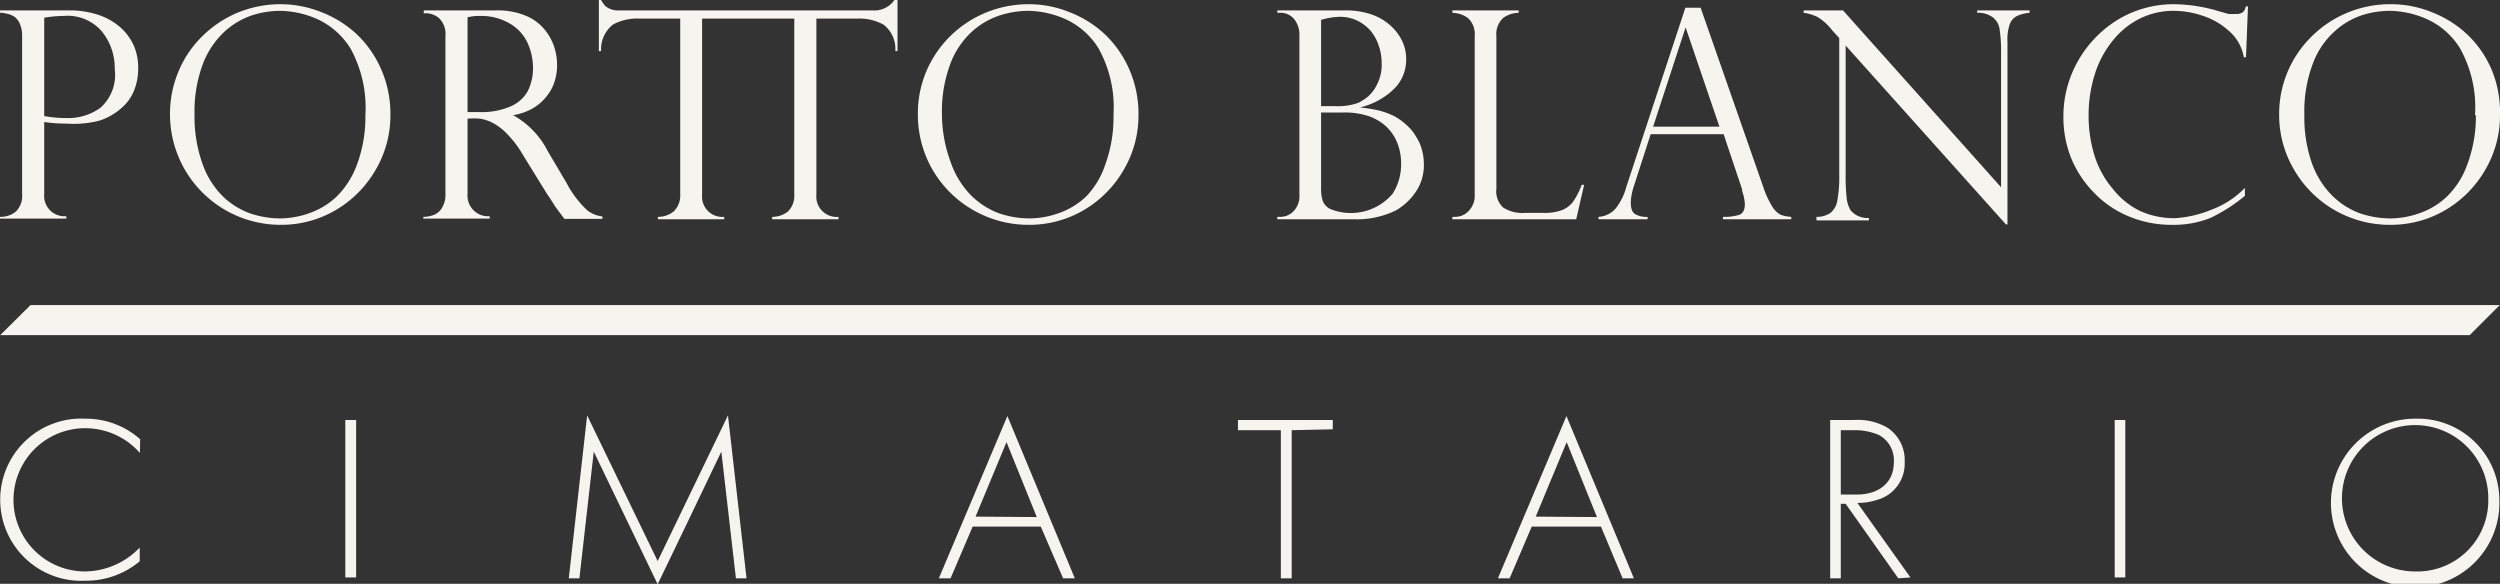 <svg xmlns="http://www.w3.org/2000/svg" viewBox="0 0 113.09 26.41"><rect x="0" y="0" width="113.09" height="26.41" fill="#333333" stroke="none"/><defs><style>.cls-1{fill:#f6f4ef;}</style></defs><title>logo-txt_1</title><g id="Capa_2" data-name="Capa 2"><g id="Capa_1-2" data-name="Capa 1"><path class="cls-1" d="M0,.58V.47H3.1A4.11,4.11,0,0,1,4.47.68a2.85,2.85,0,0,1,1,.58,2.45,2.45,0,0,1,.59.82,2.47,2.47,0,0,1,.19,1,2.59,2.59,0,0,1-.18,1,2,2,0,0,1-.58.81,2.77,2.77,0,0,1-1,.57A4.68,4.68,0,0,1,3,5.59c-.18,0-.52,0-1-.07V8.78a.92.92,0,0,0,1,1v.11H0V9.81a1.09,1.09,0,0,0,.73-.25A1,1,0,0,0,1,8.78V1.63a1.29,1.29,0,0,0-.1-.55A.8.8,0,0,0,.67.77,1,1,0,0,0,.36.63L.13.58ZM2,.8V5.25a5.5,5.5,0,0,0,1,.09,2.48,2.48,0,0,0,1.55-.47,2,2,0,0,0,.64-1.75A2.62,2.62,0,0,0,4.59,1.4,2.05,2.05,0,0,0,2.89.72,5.69,5.69,0,0,0,2,.8Z"/><path class="cls-1" d="M17.66,5.2A4.84,4.84,0,0,1,17,7.67a5,5,0,0,1-1.79,1.82,4.86,4.86,0,0,1-2.52.68,5,5,0,0,1-5-5,4.92,4.92,0,0,1,.39-1.95A4.8,4.8,0,0,1,9.17,1.62,5.06,5.06,0,0,1,10.78.56a5.14,5.14,0,0,1,1.9-.37,5,5,0,0,1,1.86.36,5,5,0,0,1,1.6,1,4.89,4.89,0,0,1,1.11,1.6A5,5,0,0,1,17.66,5.2Zm-1.13,0a5.58,5.58,0,0,0-.67-3A3.46,3.46,0,0,0,14.32.85,4.31,4.31,0,0,0,12.68.49a4.25,4.25,0,0,0-1.24.19,3.49,3.49,0,0,0-1.25.72,3.88,3.88,0,0,0-1,1.46A6.13,6.13,0,0,0,8.8,5.19a6.27,6.27,0,0,0,.33,2.13A3.88,3.88,0,0,0,10,8.8a3.46,3.46,0,0,0,1.25.83,4.29,4.29,0,0,0,1.42.25A4,4,0,0,0,14,9.64a3.44,3.44,0,0,0,1.24-.76,3.92,3.92,0,0,0,.91-1.44A6.21,6.21,0,0,0,16.53,5.23Z"/><path class="cls-1" d="M19.3.6h-.13V.47h3.27a3.31,3.31,0,0,1,1.34.24,2.16,2.16,0,0,1,.85.62,2.4,2.4,0,0,1,.44.79,2.65,2.65,0,0,1,.13.82,2.41,2.41,0,0,1-.21,1,2.32,2.32,0,0,1-.66.81,2.53,2.53,0,0,1-1.12.46v0a3.86,3.86,0,0,1,1.57,1.63l.85,1.44a4.66,4.66,0,0,0,.93,1.23,1.35,1.35,0,0,0,.69.28v.11H25.53l-.21-.28-.2-.27-.19-.3a1.67,1.67,0,0,0-.15-.22L23.65,7a4.59,4.59,0,0,0-.7-.93,2.5,2.5,0,0,0-.66-.51,1.85,1.85,0,0,0-.56-.19,3.22,3.22,0,0,0-.58,0V8.78a.93.93,0,0,0,1,1v.11h-3V9.81a1.27,1.27,0,0,0,.5-.1A.74.74,0,0,0,20,9.39a1.1,1.1,0,0,0,.15-.61V1.63a1,1,0,0,0-.28-.8A.92.92,0,0,0,19.3.6Zm1.85,4.47h.54a3.26,3.26,0,0,0,1.39-.25,1.63,1.63,0,0,0,.79-.69A2.34,2.34,0,0,0,24.11,3,2.7,2.7,0,0,0,23.89,2a1.94,1.94,0,0,0-.74-.88A2.54,2.54,0,0,0,21.74.72a2.43,2.43,0,0,0-.59.06Z"/><path class="cls-1" d="M40.46,0a1.1,1.1,0,0,1-1,.47H28.24l-.38,0a1.11,1.11,0,0,1-.29-.08.77.77,0,0,1-.2-.13A1.47,1.47,0,0,1,27.19,0h-.1V2.31h.1a1.43,1.43,0,0,1,.54-1.2A2.29,2.29,0,0,1,28.89.84h1.88V8.78a1,1,0,0,1-.3.79,1.13,1.13,0,0,1-.71.24v.11h3V9.81a.92.92,0,0,1-1-1V.84h4.17V8.78a1,1,0,0,1-.29.79,1.13,1.13,0,0,1-.71.24v.11h3V9.81a.92.92,0,0,1-1-1V.84h1.88a2.25,2.25,0,0,1,1.15.27,1.37,1.37,0,0,1,.54,1.2h.1V0Z"/><path class="cls-1" d="M51.5,5.2a4.84,4.84,0,0,1-.66,2.47,5,5,0,0,1-1.79,1.82,4.86,4.86,0,0,1-2.52.68A5,5,0,0,1,44,9.49a5,5,0,0,1-1.82-1.82,5,5,0,0,1-.66-2.51,4.92,4.92,0,0,1,.39-1.95A5,5,0,0,1,43,1.62,5.06,5.06,0,0,1,44.62.56a5.14,5.14,0,0,1,1.9-.37,4.89,4.89,0,0,1,1.86.36,5,5,0,0,1,1.6,1,4.89,4.89,0,0,1,1.11,1.6A5,5,0,0,1,51.5,5.2Zm-1.13,0a5.48,5.48,0,0,0-.67-3A3.41,3.41,0,0,0,48.16.85,4.31,4.31,0,0,0,46.52.49a4.25,4.25,0,0,0-1.24.19A3.49,3.49,0,0,0,44,1.4a3.76,3.76,0,0,0-1,1.46,6.13,6.13,0,0,0-.39,2.33A6.28,6.28,0,0,0,43,7.32a4,4,0,0,0,.89,1.48,3.55,3.55,0,0,0,1.25.83,4.29,4.29,0,0,0,1.42.25,4,4,0,0,0,1.34-.24,3.44,3.44,0,0,0,1.24-.76A3.79,3.79,0,0,0,50,7.44,6.21,6.21,0,0,0,50.37,5.23Z"/><path class="cls-1" d="M61.31,9.92H57.78V9.81h.12a.82.82,0,0,0,.62-.26,1,1,0,0,0,.26-.77V1.64a1.14,1.14,0,0,0-.24-.78.79.79,0,0,0-.65-.28h-.11V.47h3.08A3.6,3.6,0,0,1,62,.64a2.44,2.44,0,0,1,.87.49,2.2,2.2,0,0,1,.55.71,1.89,1.89,0,0,1,.19.85A1.85,1.85,0,0,1,63,4.08a3.32,3.32,0,0,1-1.48.78v0a7.37,7.37,0,0,1,.82.13,3.39,3.39,0,0,1,.7.25,2.65,2.65,0,0,1,.59.42,2,2,0,0,1,.42.51,2,2,0,0,1,.27.6,2.39,2.39,0,0,1,.09.66,2.14,2.14,0,0,1-.38,1.27,2.75,2.75,0,0,1-.87.81A4,4,0,0,1,61.31,9.92ZM59.76,4.8h.61a2.75,2.75,0,0,0,1.08-.15,2.41,2.41,0,0,0,.43-.28,1.69,1.69,0,0,0,.42-.57,1.88,1.88,0,0,0,.2-.93,2.36,2.36,0,0,0-.13-.8A2.08,2.08,0,0,0,62,1.39a2,2,0,0,0-.61-.46A1.81,1.81,0,0,0,60.6.76a3.07,3.07,0,0,0-.84.14Zm1,.29h-1V8.5a1.85,1.85,0,0,0,.07.57.67.67,0,0,0,.36.39A2.48,2.48,0,0,0,63,8.76a2.46,2.46,0,0,0,.38-1.34,2.5,2.5,0,0,0-.19-1,2.06,2.06,0,0,0-.52-.73,2.29,2.29,0,0,0-.83-.46A3.51,3.51,0,0,0,60.73,5.09Z"/><path class="cls-1" d="M65.7,9.81h.13a.84.84,0,0,0,.61-.27,1,1,0,0,0,.27-.76V1.64a1,1,0,0,0-.3-.82A1.24,1.24,0,0,0,65.7.58V.47h3V.58a1.22,1.22,0,0,0-.7.23,1,1,0,0,0-.31.83v6.9a1,1,0,0,0,.31.85,1.63,1.63,0,0,0,1,.24h.82a2.23,2.23,0,0,0,.85-.13,1.15,1.15,0,0,0,.5-.39,3.44,3.44,0,0,0,.38-.75h.11l-.36,1.56H65.7Z"/><path class="cls-1" d="M76.93.35l2.83,8.1a4.18,4.18,0,0,0,.42.91,1,1,0,0,0,.38.36,1.78,1.78,0,0,0,.47.09v.11H77.94V9.81a2.28,2.28,0,0,0,.73-.09c.17-.06.26-.22.26-.48a2,2,0,0,0-.12-.59.17.17,0,0,1,0-.07l-.84-2.51H74.67l-.75,2.32a2.7,2.7,0,0,0-.15.76c0,.27.06.45.19.53a1,1,0,0,0,.57.13v.11H72.31V9.81a1.12,1.12,0,0,0,.76-.36,2.67,2.67,0,0,0,.5-1L76.24.35ZM74.78,5.73h3L76.25,1.24h0Z"/><path class="cls-1" d="M91.81.47V.58a1.68,1.68,0,0,0-.56.14.65.65,0,0,0-.33.36,2,2,0,0,0-.11.79v8.28h-.07L83.49,2.06V7.87A9.24,9.24,0,0,0,83.54,9a1.43,1.43,0,0,0,.17.51,1,1,0,0,0,.83.35v.11H82.17V9.81a1.09,1.09,0,0,0,.62-.17.89.89,0,0,0,.32-.55,5.93,5.93,0,0,0,.09-1.21V1.72l-.32-.35a2.47,2.47,0,0,0-.66-.6,2,2,0,0,0-.63-.19V.47h1.78l7.15,8V2.37a6.34,6.34,0,0,0-.06-1A.85.85,0,0,0,90.17.8a1.11,1.11,0,0,0-.73-.22V.47Z"/><path class="cls-1" d="M101.6,2.59h-.1a2,2,0,0,0-.66-1.18,3.26,3.26,0,0,0-1.21-.7A4.15,4.15,0,0,0,98.35.49a3.43,3.43,0,0,0-1.53.34,3.64,3.64,0,0,0-1.24,1,4.51,4.51,0,0,0-.81,1.5,6.1,6.1,0,0,0-.29,1.9,6.08,6.08,0,0,0,.28,1.85,4.3,4.3,0,0,0,.82,1.47,3.55,3.55,0,0,0,1.24,1,3.78,3.78,0,0,0,1.56.32A5.06,5.06,0,0,0,100,9.5a4.1,4.1,0,0,0,1.55-1v.36a7.59,7.59,0,0,1-1.56,1,4.51,4.51,0,0,1-1.76.31,5,5,0,0,1-2-.41,4.64,4.64,0,0,1-1.56-1.1,4.84,4.84,0,0,1-1-1.56,5,5,0,0,1-.33-1.78A5.05,5.05,0,0,1,94,2.76,5.18,5.18,0,0,1,95.82.88,4.89,4.89,0,0,1,98.35.19a7.4,7.4,0,0,1,1.79.25l.66.19a2.43,2.43,0,0,0,.33,0,.49.49,0,0,0,.33-.08.45.45,0,0,0,.13-.26h.1Z"/><path class="cls-1" d="M113.09,5.2a4.84,4.84,0,0,1-.66,2.47,5,5,0,0,1-1.79,1.82,4.86,4.86,0,0,1-2.52.68,5,5,0,0,1-4.35-2.5,4.87,4.87,0,0,1-.67-2.51,4.9,4.9,0,0,1,1.5-3.54A5,5,0,0,1,106.22.56a5.05,5.05,0,0,1,1.89-.37A4.89,4.89,0,0,1,110,.55a4.93,4.93,0,0,1,1.6,1,4.74,4.74,0,0,1,1.11,1.6A5,5,0,0,1,113.09,5.2Zm-1.13,0a5.48,5.48,0,0,0-.67-3A3.41,3.41,0,0,0,109.75.85a4.31,4.31,0,0,0-1.64-.36,4.25,4.25,0,0,0-1.24.19,3.45,3.45,0,0,0-1.24.72,3.67,3.67,0,0,0-1,1.46,6.13,6.13,0,0,0-.39,2.33,6.28,6.28,0,0,0,.32,2.13,4,4,0,0,0,.89,1.48,3.55,3.55,0,0,0,1.25.83,4.29,4.29,0,0,0,1.42.25,4,4,0,0,0,1.34-.24,3.36,3.36,0,0,0,1.24-.76,3.79,3.79,0,0,0,.91-1.44A6.21,6.21,0,0,0,112,5.23Z"/><path class="cls-1" d="M6.33,20.49a3.3,3.3,0,0,0-2.48-1.12,3.24,3.24,0,1,0,0,6.48,3.47,3.47,0,0,0,2.47-1.08v.62a3.77,3.77,0,0,1-2.45.88,3.67,3.67,0,1,1,0-7.33,3.68,3.68,0,0,1,2.47.93Z"/><path class="cls-1" d="M16.11,19v7.12h-.49V19Z"/><path class="cls-1" d="M25.73,26.16l.83-7.37,3.19,6.59,3.18-6.59.84,7.37h-.48l-.66-5.73s-2.87,6-2.88,6l-2.89-6-.65,5.73Z"/><path class="cls-1" d="M47.08,23.82H44l-1,2.34h-.53l3.1-7.34,3.05,7.34h-.53Zm-.18-.43L45.53,20l-1.4,3.37Z"/><path class="cls-1" d="M58.43,19.46v6.7h-.49v-6.7H56V19h4.29v.42Z"/><path class="cls-1" d="M72.42,23.82H69.29l-1,2.34h-.53l3.1-7.34,3.05,7.34H73.4Zm-.18-.43L70.87,20l-1.4,3.37Z"/><path class="cls-1" d="M85.87,26.16l-2.38-3.37h-.22v3.37h-.48V19h1.06a2.64,2.64,0,0,1,1.55.36,1.76,1.76,0,0,1,.76,1.53,1.7,1.7,0,0,1-1.24,1.72,2.79,2.79,0,0,1-.9.14l2.4,3.37Zm-2.6-3.79H84c1,0,1.67-.54,1.67-1.46A1.3,1.3,0,0,0,85,19.68a2.72,2.72,0,0,0-1.12-.22h-.61Z"/><path class="cls-1" d="M96.14,19v7.12h-.48V19Z"/><path class="cls-1" d="M113.06,22.61a3.81,3.81,0,1,1-3.81-3.67A3.69,3.69,0,0,1,113.06,22.61Zm-.5,0a3.31,3.31,0,1,0-3.31,3.24A3.21,3.21,0,0,0,112.56,22.61Z"/><polygon class="cls-1" points="113.08 13.8 1.38 13.8 0.01 15.16 111.72 15.16 113.08 13.8"/></g></g></svg>